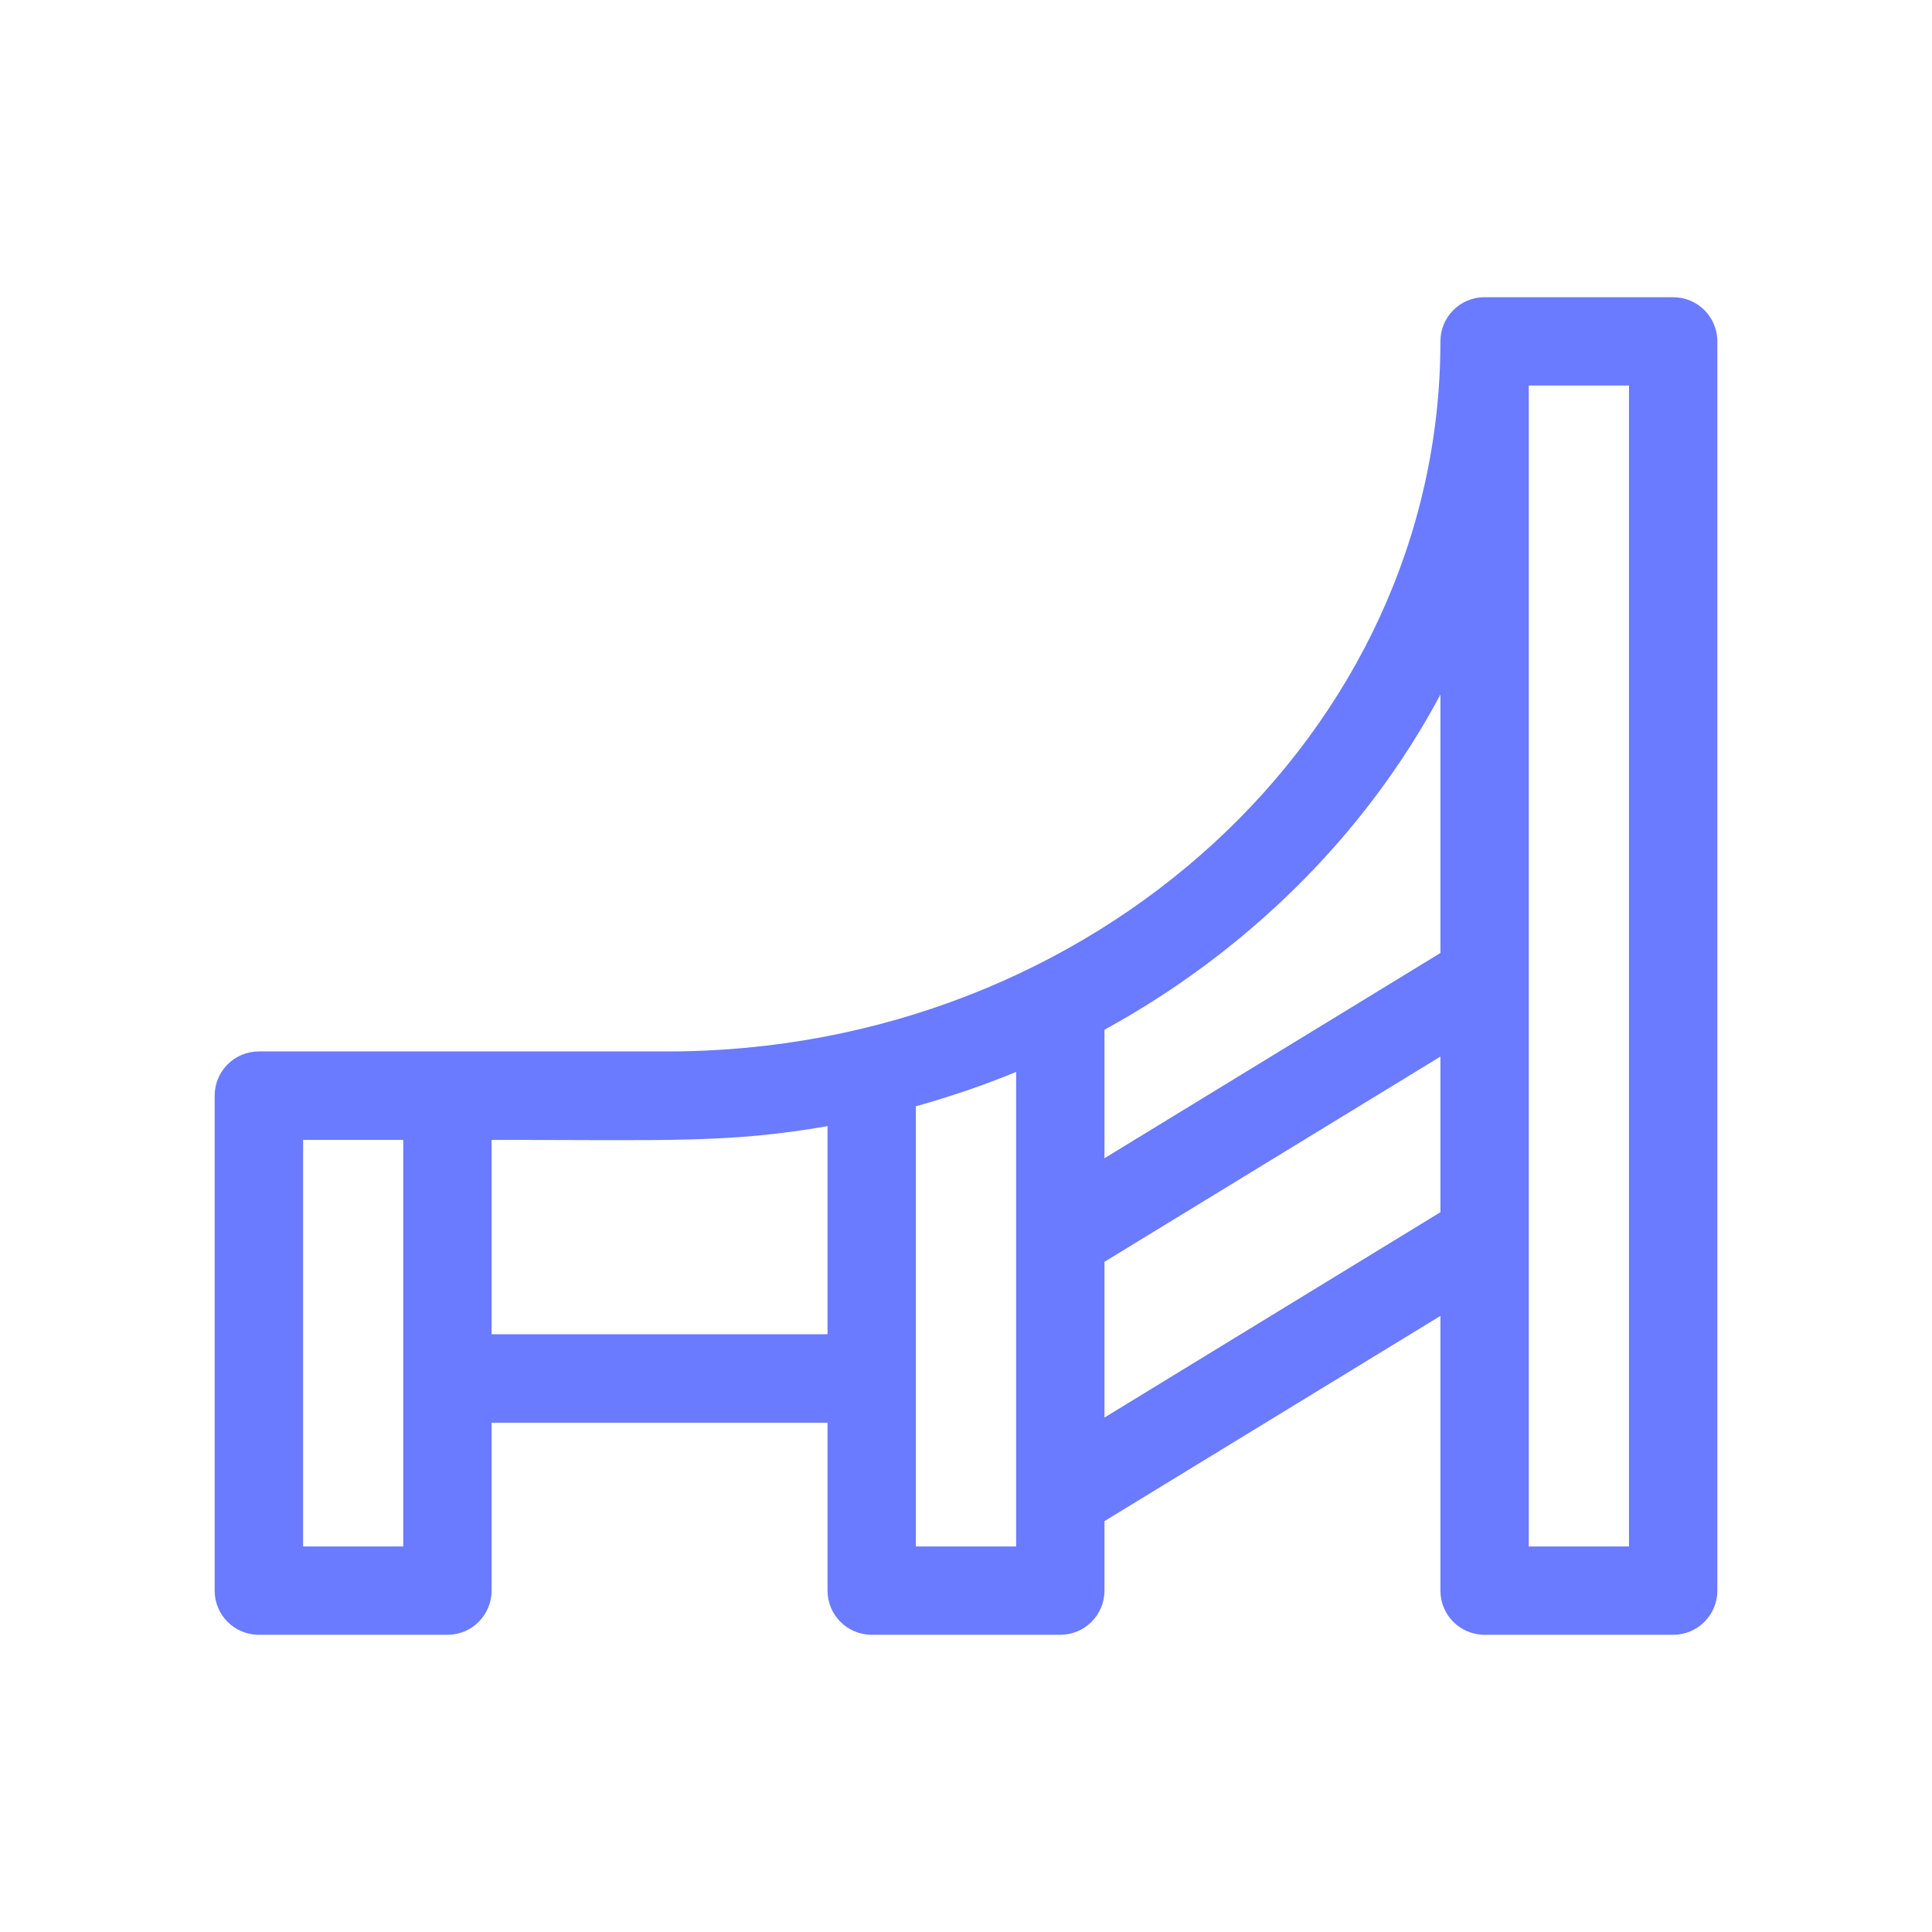 <svg width="18" height="18" viewBox="0 0 18 18" fill="none" xmlns="http://www.w3.org/2000/svg">
<path d="M2.412 9.796H6.218C10.189 9.796 13.42 6.828 13.42 3.18C13.42 2.953 13.604 2.769 13.831 2.769H15.588C15.816 2.769 16 2.953 16 3.18V14.82C16 15.047 15.816 15.231 15.588 15.231H13.831C13.604 15.231 13.42 15.047 13.42 14.82V12.26L10.29 14.172V14.82C10.29 15.047 10.106 15.231 9.878 15.231H8.122C7.894 15.231 7.71 15.047 7.71 14.82V13.255H4.58V14.82C4.58 15.047 4.396 15.231 4.169 15.231H2.412C2.184 15.231 2 15.047 2 14.82V10.208C2 9.98 2.184 9.796 2.412 9.796ZM14.243 14.408H15.177V3.592H14.243V14.408ZM10.29 13.207L13.42 11.294V9.844L10.29 11.756V13.207ZM10.29 10.791L13.42 8.879V6.471C12.706 7.81 11.585 8.885 10.29 9.594V10.791ZM8.533 14.408H9.467V9.987C9.163 10.112 8.852 10.218 8.533 10.307V14.408ZM4.58 12.431H7.71V10.492C6.779 10.653 6.231 10.62 4.58 10.62V12.431ZM2.824 14.408H3.757V10.62H2.824V14.408Z" fill="#6A7BFF"/>
</svg>

